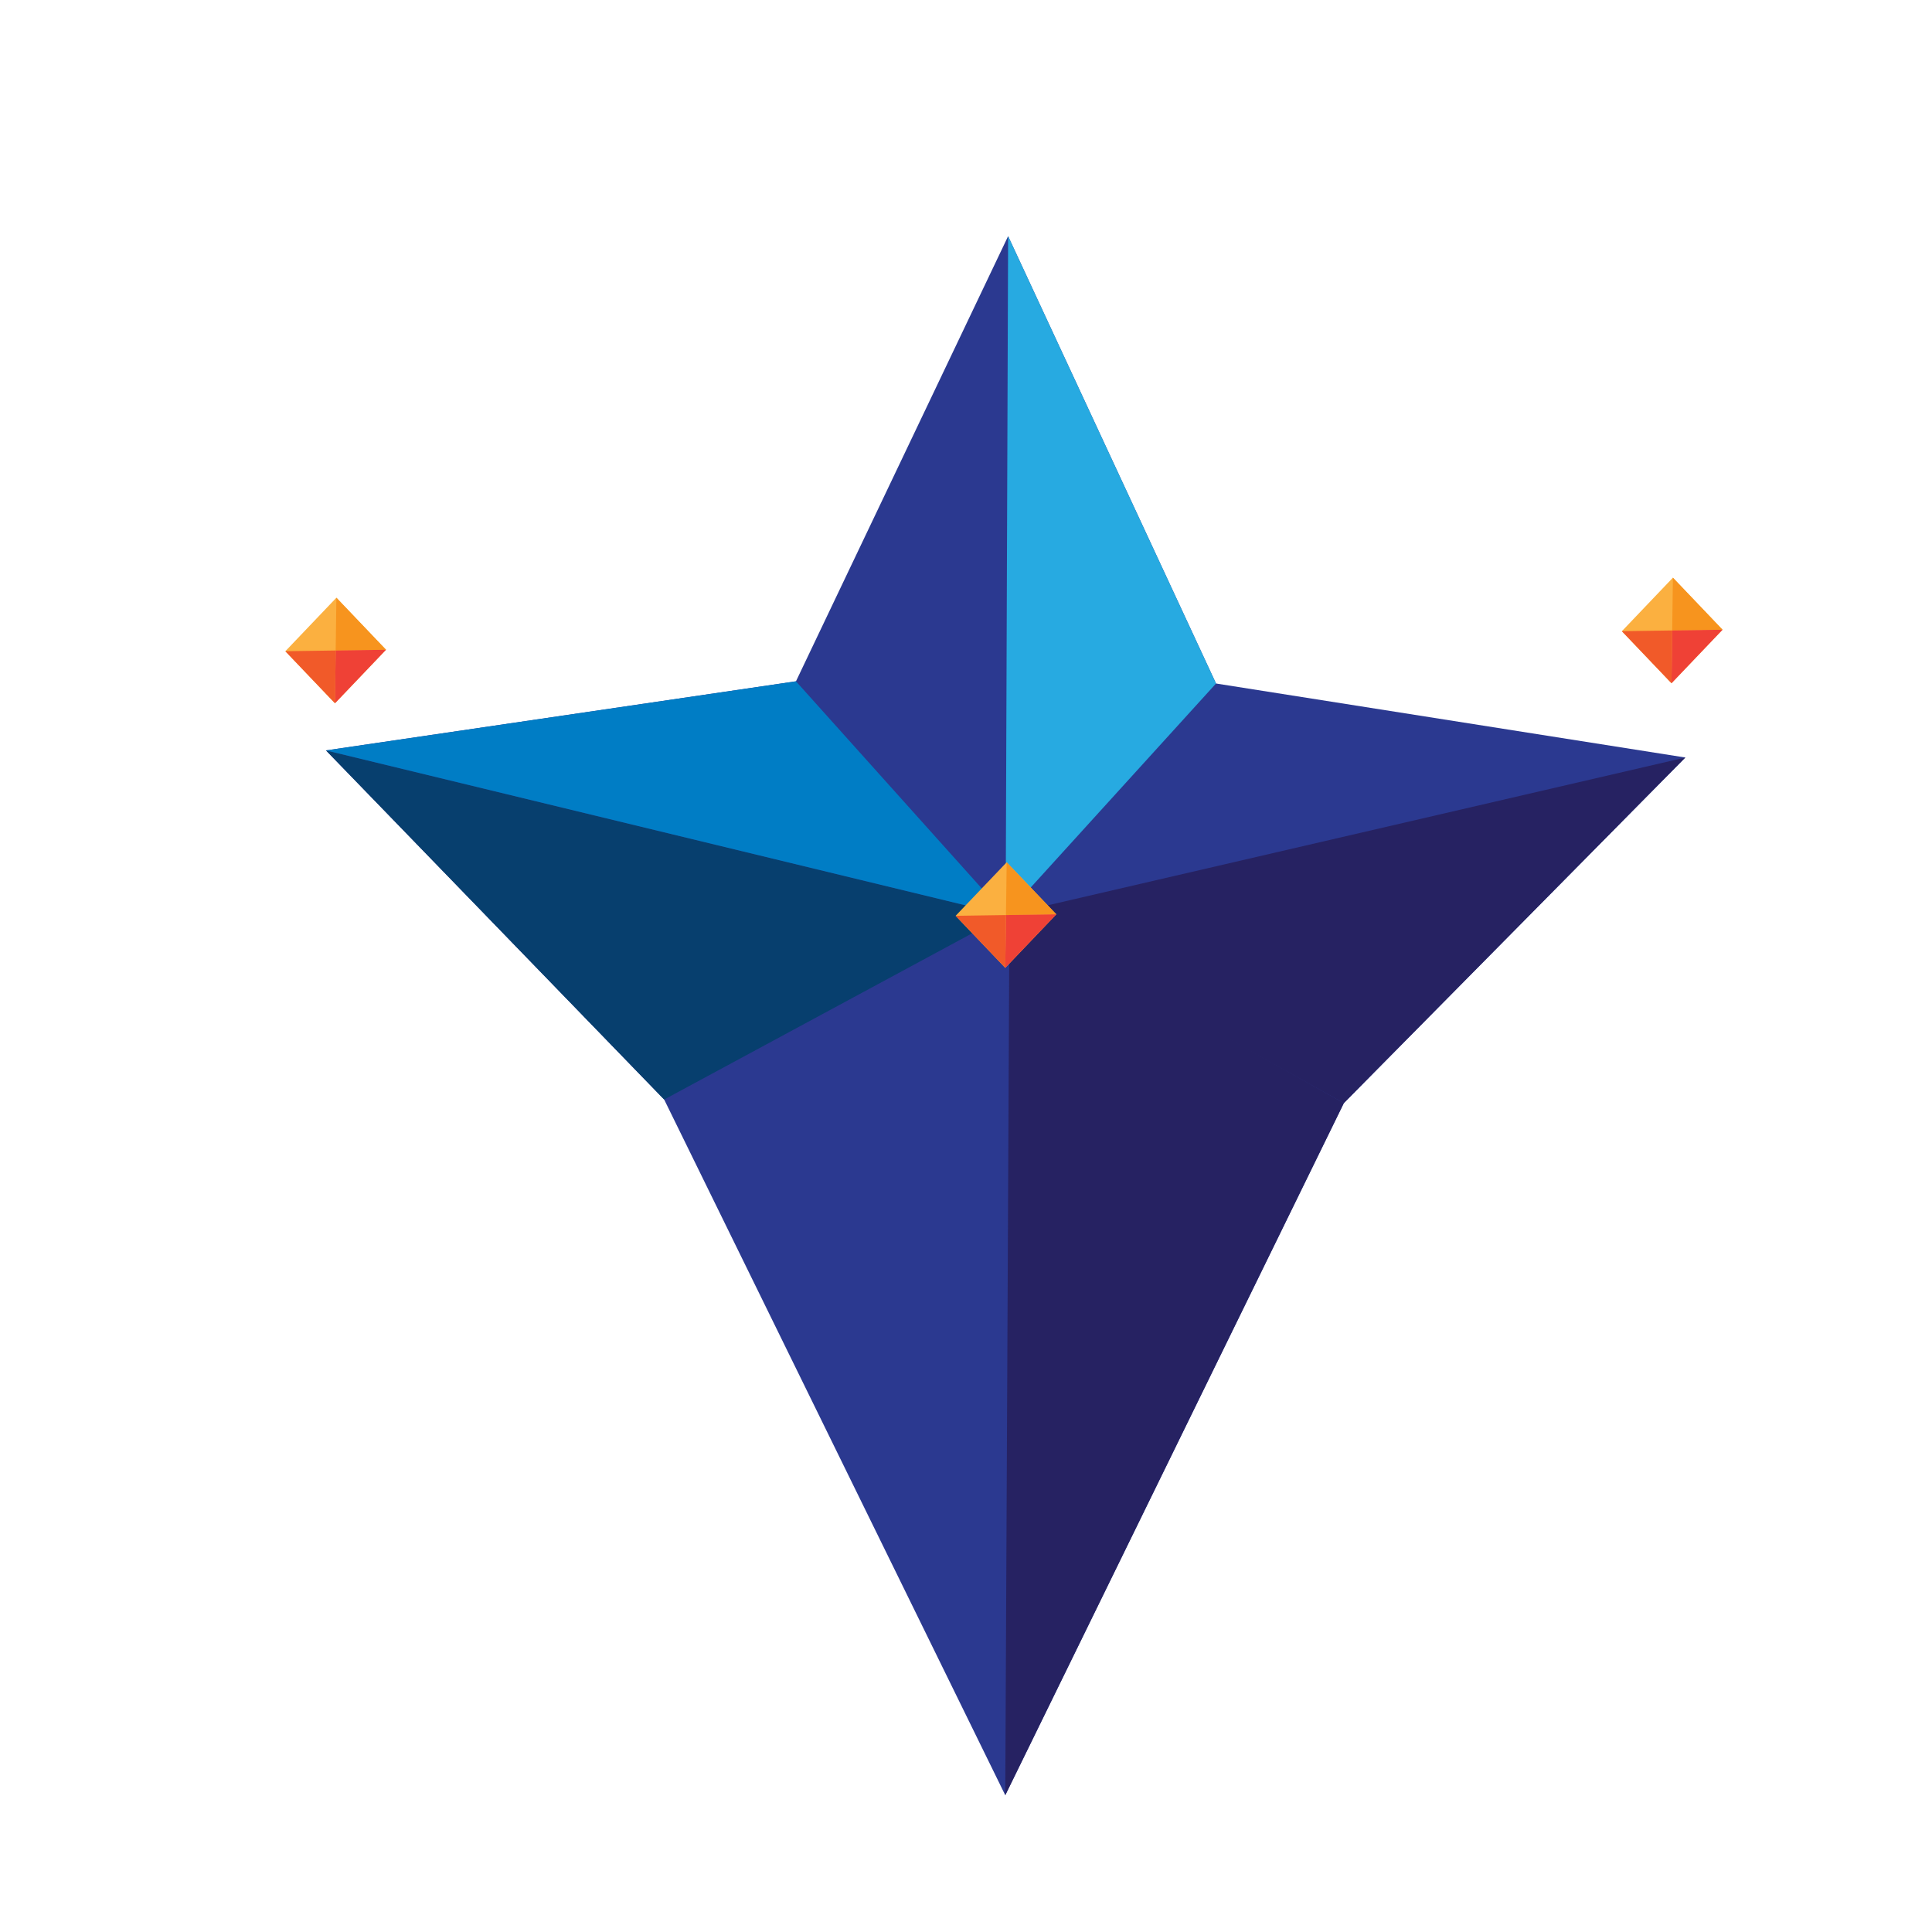 <?xml version="1.0" encoding="utf-8"?>
<!-- Generator: Adobe Illustrator 16.0.3, SVG Export Plug-In . SVG Version: 6.00 Build 0)  -->
<!DOCTYPE svg PUBLIC "-//W3C//DTD SVG 1.1//EN" "http://www.w3.org/Graphics/SVG/1.1/DTD/svg11.dtd">
<svg version="1.1" id="Layer_1" xmlns="http://www.w3.org/2000/svg" xmlns:xlink="http://www.w3.org/1999/xlink" x="0px" y="0px"
	 width="612px" height="612px" viewBox="0 0 612 612" enable-background="new 0 0 612 612" xml:space="preserve">
<polygon fill="#2B3990" points="318.438,568.667 210.389,348.299 103.261,237.708 252.138,215.818 319.342,74.813 385.201,216.513 
	533.863,239.958 425.689,349.424 "/>
<polygon fill="#27AAE1" points="319.342,74.813 318.563,289.865 385.201,216.513 "/>
<polygon fill="#262262" points="533.863,239.958 318.563,289.865 425.689,349.424 "/>
<polygon fill="#262262" points="425.689,349.424 319.756,289.865 318.438,568.667 "/>
<polygon fill="#073F6E" points="103.261,237.708 210.389,348.299 318.662,289.865 "/>
<polygon fill="#007DC5" points="103.261,237.708 318.563,289.865 252.138,215.818 "/>
<polygon fill="#FBB040" points="334.606,289.63 318.438,306.584 302.718,290.101 318.887,273.146 "/>
<polygon fill="#F7941E" points="318.662,289.865 318.887,273.146 334.606,289.63 "/>
<polygon fill="#F15A29" points="318.438,306.584 318.662,289.865 302.718,290.101 "/>
<polygon fill="#EF4136" points="334.606,289.63 318.662,289.865 318.438,306.584 "/>
<polygon fill="#FBB040" points="122.278,205.822 106.109,222.777 90.389,206.293 106.558,189.339 "/>
<polygon fill="#F7941E" points="106.333,206.058 106.558,189.339 122.278,205.822 "/>
<polygon fill="#F15A29" points="106.109,222.777 106.333,206.058 90.389,206.293 "/>
<polygon fill="#EF4136" points="122.278,205.822 106.333,206.058 106.109,222.777 "/>
<polygon fill="#FBB040" points="545.646,199.476 529.478,216.431 513.758,199.947 529.927,182.993 "/>
<polygon fill="#F7941E" points="529.702,199.711 529.927,182.993 545.646,199.476 "/>
<polygon fill="#F15A29" points="529.478,216.431 529.702,199.711 513.758,199.947 "/>
<polygon fill="#EF4136" points="545.646,199.476 529.702,199.711 529.478,216.431 "/>
</svg>

